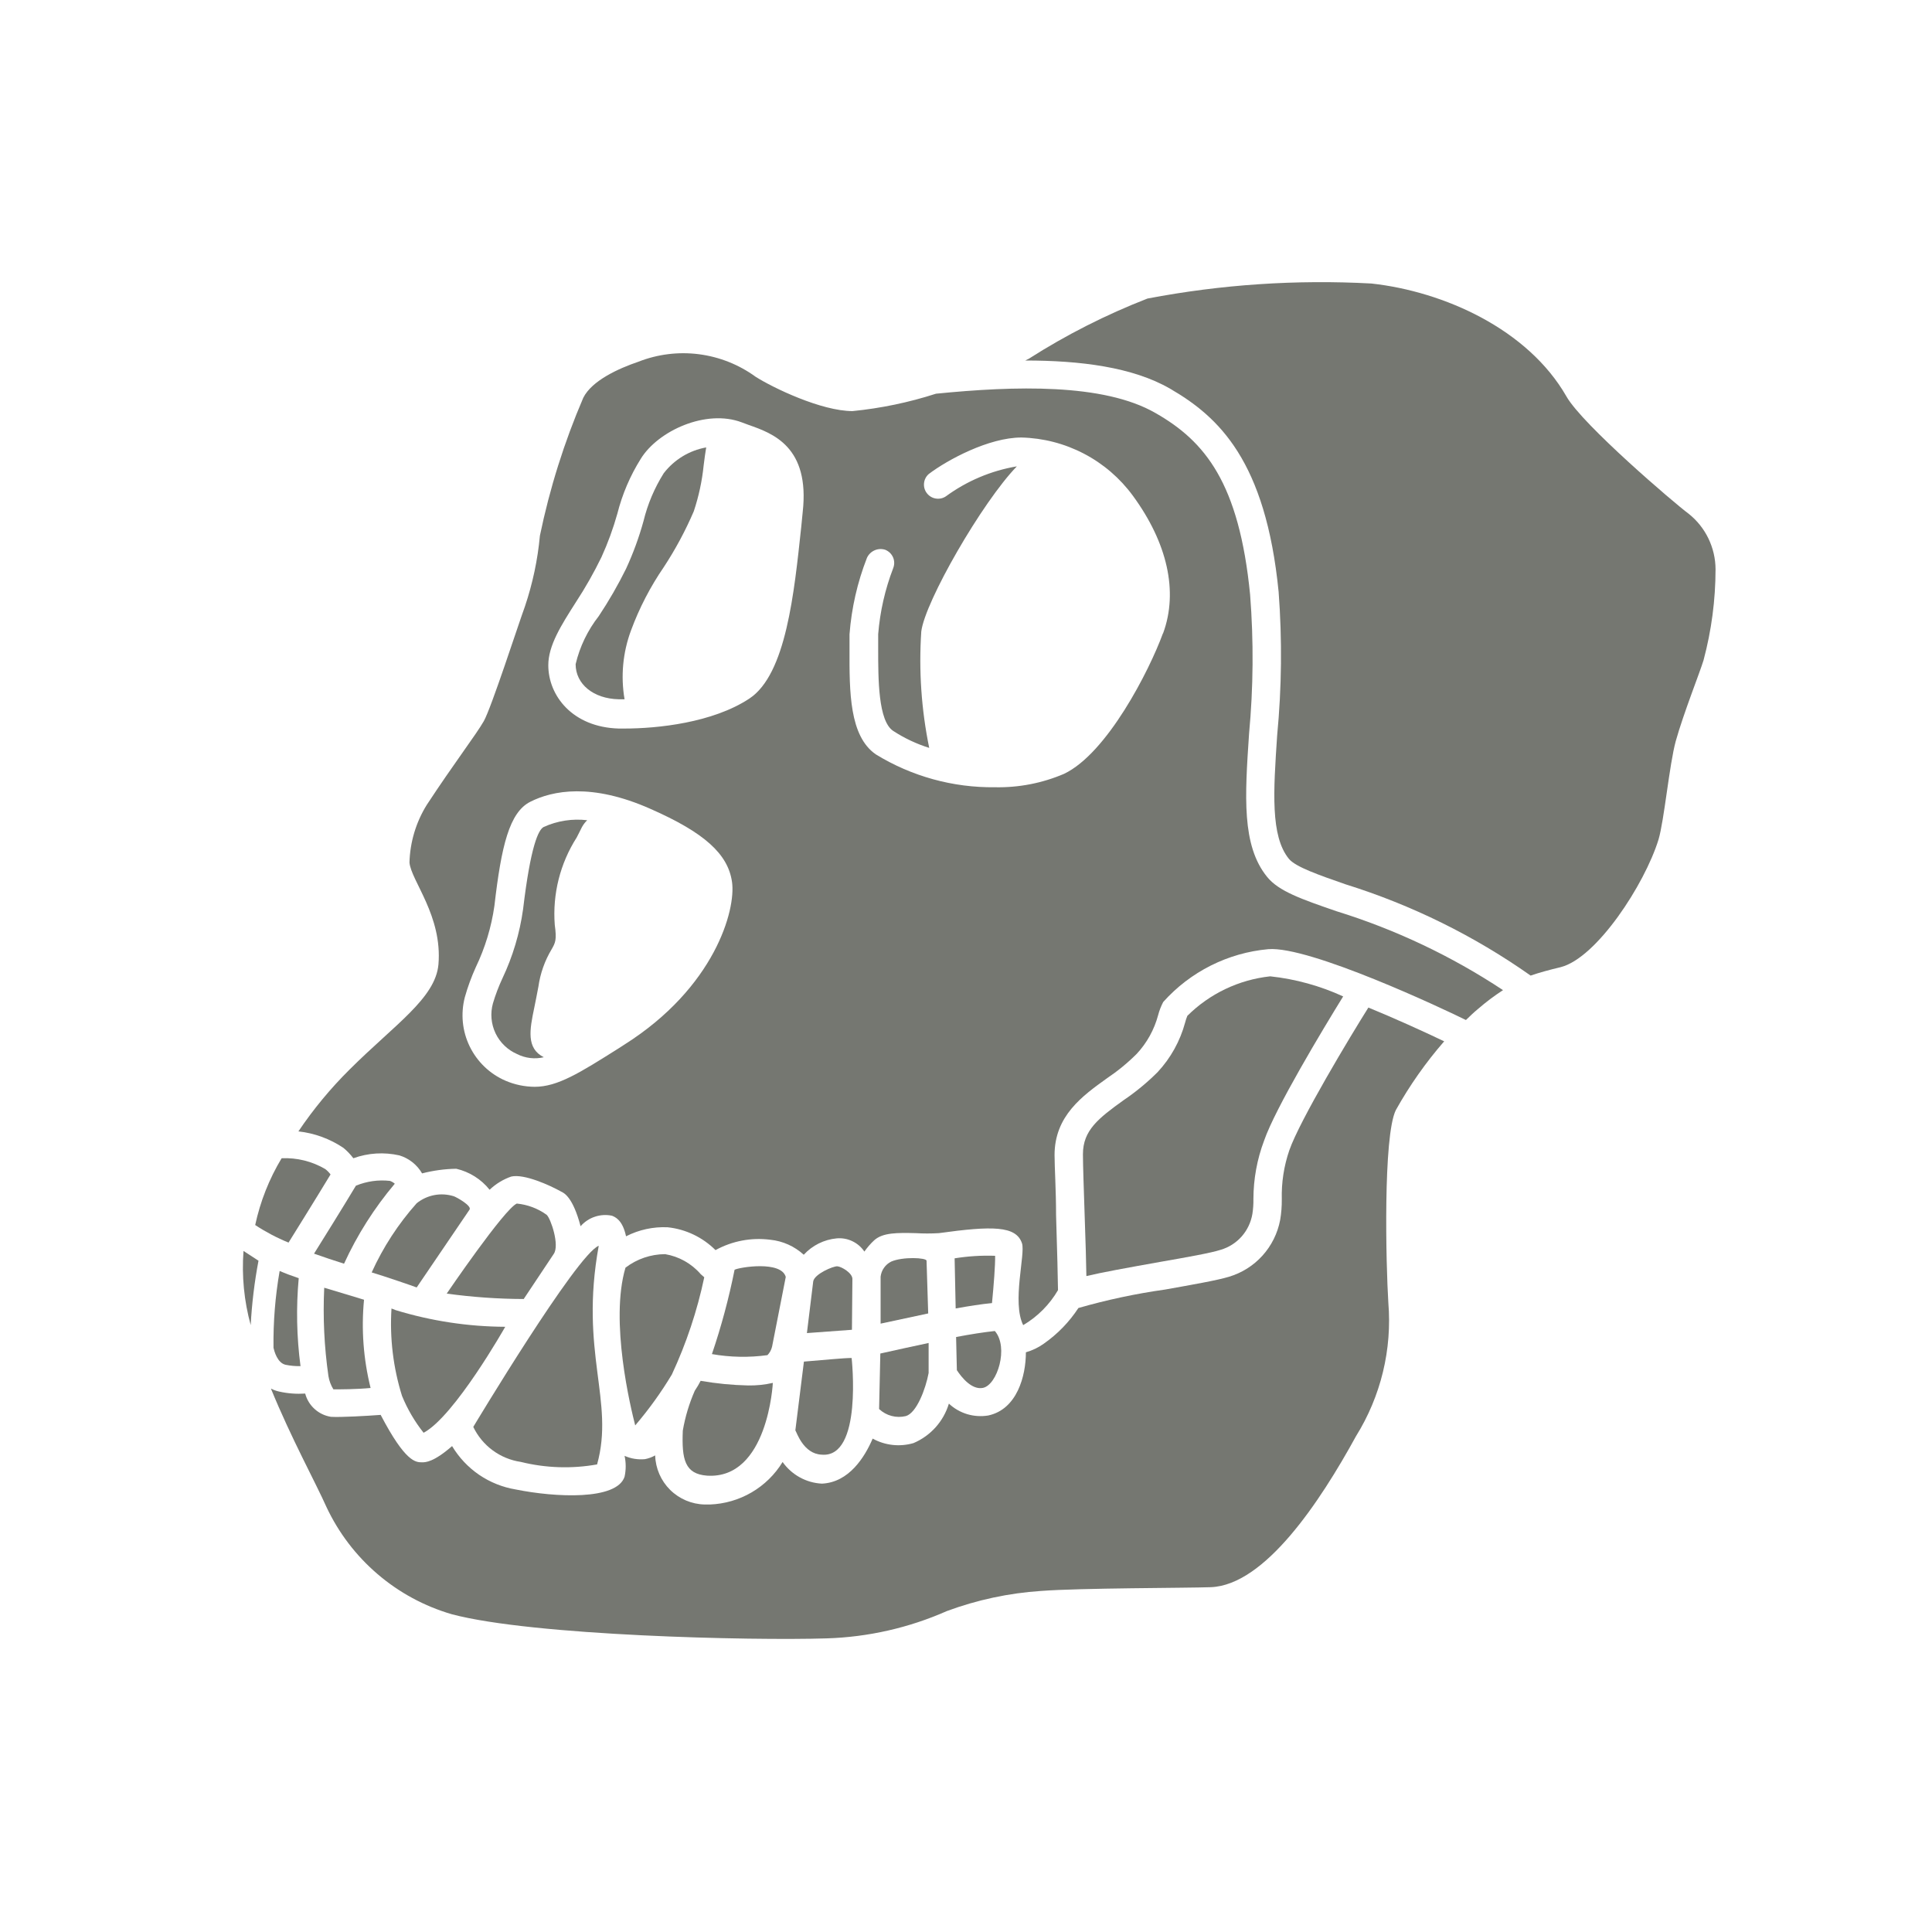 <svg width="55" height="55" viewBox="0 0 55 55" fill="none" xmlns="http://www.w3.org/2000/svg">
<path d="M41.113 29.644C40.476 29.341 39.712 28.994 38.955 28.683C38.46 29.469 36.998 31.896 36.703 32.75C36.55 33.197 36.478 33.667 36.49 34.139C36.492 34.338 36.477 34.537 36.443 34.733C36.371 35.11 36.197 35.461 35.939 35.746C35.682 36.031 35.35 36.239 34.982 36.348C34.644 36.45 33.956 36.57 33.166 36.711C32.333 36.828 31.509 37.004 30.7 37.236C30.439 37.635 30.104 37.98 29.713 38.253C29.559 38.363 29.387 38.445 29.205 38.497C29.205 39.172 28.953 40.121 28.133 40.296C27.933 40.329 27.727 40.316 27.533 40.258C27.339 40.199 27.161 40.097 27.013 39.958C26.938 40.208 26.809 40.438 26.634 40.633C26.46 40.827 26.245 40.98 26.005 41.082C25.812 41.138 25.61 41.156 25.411 41.134C25.211 41.112 25.018 41.051 24.843 40.954C24.616 41.484 24.168 42.201 23.398 42.236C23.177 42.225 22.962 42.164 22.768 42.057C22.574 41.95 22.407 41.801 22.279 41.62C22.061 41.977 21.758 42.274 21.397 42.485C21.036 42.696 20.629 42.814 20.211 42.83H20.061C19.692 42.822 19.34 42.673 19.077 42.413C18.815 42.153 18.662 41.802 18.651 41.432C18.561 41.483 18.463 41.519 18.361 41.539C18.162 41.558 17.962 41.526 17.78 41.445C17.823 41.641 17.823 41.843 17.78 42.039C17.558 42.718 15.806 42.629 14.682 42.402C14.309 42.34 13.953 42.198 13.64 41.985C13.327 41.771 13.065 41.492 12.87 41.167C12.341 41.629 12.11 41.629 12.016 41.629C11.836 41.629 11.542 41.629 10.837 40.279C10.431 40.309 9.7 40.351 9.422 40.334C9.249 40.307 9.087 40.23 8.957 40.112C8.826 39.995 8.733 39.842 8.688 39.672C8.441 39.688 8.194 39.67 7.953 39.616C7.87 39.598 7.789 39.57 7.713 39.531C8.282 40.928 8.995 42.227 9.294 42.902C9.638 43.634 10.133 44.285 10.748 44.811C11.362 45.337 12.081 45.726 12.858 45.953C15.169 46.568 21.403 46.709 23.539 46.641C24.718 46.604 25.879 46.34 26.957 45.863C27.817 45.545 28.718 45.352 29.632 45.291C30.765 45.205 33.785 45.209 34.469 45.184C36.011 45.124 37.579 42.753 38.605 40.881C39.311 39.746 39.633 38.415 39.523 37.083C39.455 36.002 39.37 32.344 39.737 31.601C40.127 30.903 40.588 30.247 41.113 29.644Z" fill="#191D13" fill-opacity="0.6"/>
<path d="M7.961 36.182C7.835 36.904 7.777 37.636 7.786 38.369C7.808 38.463 7.893 38.797 8.128 38.852C8.268 38.881 8.412 38.894 8.555 38.891C8.445 38.06 8.428 37.221 8.504 36.387C8.299 36.318 8.128 36.254 7.961 36.182Z" fill="#191D13" fill-opacity="0.6"/>
<path d="M6.932 35.612C6.879 36.322 6.948 37.036 7.137 37.723C7.17 37.108 7.244 36.495 7.359 35.89L6.932 35.612Z" fill="#191D13" fill-opacity="0.6"/>
<path d="M18.934 35.703C18.526 35.705 18.13 35.84 17.806 36.088C17.353 37.617 17.959 40.095 18.083 40.578C18.471 40.125 18.819 39.641 19.126 39.13C19.538 38.245 19.848 37.316 20.049 36.361L19.951 36.276C19.689 35.971 19.329 35.769 18.934 35.703Z" fill="#191D13" fill-opacity="0.6"/>
<path d="M21.848 38.578C21.913 38.511 21.959 38.426 21.98 38.334L22.369 36.352C22.241 35.882 21.053 36.074 20.912 36.147C20.749 36.961 20.534 37.763 20.267 38.548C20.789 38.64 21.322 38.65 21.848 38.578Z" fill="#191D13" fill-opacity="0.6"/>
<path d="M19.779 39.591C19.62 39.954 19.505 40.336 19.438 40.727C19.404 41.552 19.497 41.962 20.13 42.009C21.865 42.116 22.001 39.368 22.001 39.368C21.77 39.421 21.533 39.445 21.296 39.441C20.844 39.431 20.392 39.387 19.946 39.309C19.896 39.406 19.841 39.5 19.779 39.591Z" fill="#191D13" fill-opacity="0.6"/>
<path d="M17.045 35.464C16.417 35.712 13.473 40.621 13.473 40.621C13.6 40.885 13.789 41.114 14.024 41.287C14.259 41.461 14.534 41.574 14.823 41.617C15.535 41.793 16.276 41.818 16.998 41.689C17.502 39.877 16.49 38.51 17.045 35.464Z" fill="#191D13" fill-opacity="0.6"/>
<path d="M11.145 37.25C11.092 38.09 11.193 38.933 11.444 39.737C11.598 40.114 11.805 40.468 12.059 40.788C12.943 40.318 14.383 37.771 14.383 37.771C13.326 37.766 12.275 37.606 11.264 37.297L11.145 37.25Z" fill="#191D13" fill-opacity="0.6"/>
<path d="M10.085 36.916L9.23 36.659C9.19 37.5 9.23 38.343 9.35 39.176C9.372 39.309 9.42 39.437 9.491 39.552C9.687 39.552 10.136 39.552 10.55 39.513C10.346 38.693 10.282 37.843 10.363 37.001L10.085 36.916Z" fill="#191D13" fill-opacity="0.6"/>
<path d="M7.265 34.874C7.564 35.071 7.882 35.239 8.214 35.374C8.214 35.374 8.987 34.135 9.41 33.434C9.367 33.377 9.317 33.325 9.26 33.281C8.884 33.06 8.453 32.953 8.017 32.973C7.663 33.561 7.409 34.203 7.265 34.874Z" fill="#191D13" fill-opacity="0.6"/>
<path d="M10.132 33.754C9.782 34.339 9.132 35.382 8.94 35.689C9.226 35.792 9.517 35.886 9.794 35.975C10.17 35.154 10.656 34.388 11.239 33.698C11.198 33.662 11.15 33.634 11.098 33.617C10.769 33.581 10.438 33.628 10.132 33.754Z" fill="#191D13" fill-opacity="0.6"/>
<path d="M12.914 34.053C12.735 33.998 12.546 33.987 12.363 34.022C12.18 34.057 12.008 34.137 11.862 34.254C11.338 34.842 10.906 35.506 10.581 36.223C10.94 36.33 11.773 36.616 11.862 36.651L13.366 34.437C13.443 34.33 12.995 34.078 12.914 34.053Z" fill="#191D13" fill-opacity="0.6"/>
<path d="M14.712 34.263C14.353 34.421 12.717 36.826 12.717 36.826C13.443 36.926 14.175 36.978 14.909 36.98L15.763 35.698C15.938 35.45 15.678 34.686 15.562 34.583C15.312 34.403 15.019 34.292 14.712 34.263Z" fill="#191D13" fill-opacity="0.6"/>
<path d="M27.176 35.822L27.206 37.249C27.582 37.181 27.936 37.125 28.24 37.096C28.291 36.574 28.334 36.019 28.329 35.75C27.943 35.736 27.557 35.761 27.176 35.822Z" fill="#191D13" fill-opacity="0.6"/>
<path d="M33.042 35.921C33.781 35.792 34.477 35.669 34.751 35.579C34.982 35.511 35.189 35.379 35.349 35.198C35.508 35.017 35.613 34.795 35.653 34.558C35.675 34.416 35.685 34.273 35.682 34.13C35.684 33.564 35.786 33.002 35.986 32.472C36.302 31.554 37.669 29.285 38.237 28.366C37.581 28.065 36.88 27.871 36.161 27.794C35.27 27.89 34.438 28.286 33.802 28.918C33.776 28.98 33.755 29.044 33.738 29.11C33.596 29.636 33.328 30.12 32.956 30.52C32.658 30.818 32.332 31.087 31.982 31.323C31.269 31.836 30.829 32.178 30.829 32.857C30.829 33.186 30.854 33.853 30.876 34.541C30.905 35.395 30.923 35.955 30.927 36.327C31.358 36.224 32.038 36.1 33.042 35.921Z" fill="#191D13" fill-opacity="0.6"/>
<path d="M22.642 40.719C22.68 40.77 22.869 41.389 23.39 41.411C24.565 41.518 24.244 38.659 24.244 38.659C24.018 38.659 23.471 38.715 22.886 38.762L22.642 40.719Z" fill="#191D13" fill-opacity="0.6"/>
<path d="M15.477 23.543C15.327 23.619 15.105 24.085 14.891 25.884C14.796 26.567 14.597 27.231 14.302 27.854C14.195 28.083 14.105 28.32 14.033 28.563C13.954 28.846 13.98 29.148 14.106 29.414C14.233 29.679 14.451 29.89 14.72 30.007C14.956 30.126 15.225 30.158 15.481 30.097C14.977 29.845 15.079 29.311 15.208 28.695C15.242 28.524 15.284 28.324 15.327 28.089C15.38 27.712 15.508 27.351 15.703 27.025C15.81 26.837 15.853 26.76 15.793 26.328C15.726 25.454 15.945 24.581 16.417 23.842C16.468 23.739 16.519 23.645 16.566 23.547C16.606 23.474 16.656 23.408 16.716 23.35C16.293 23.3 15.864 23.366 15.477 23.543Z" fill="#191D13" fill-opacity="0.6"/>
<path d="M48.838 16.206C48.837 15.903 48.767 15.603 48.635 15.329C48.503 15.056 48.311 14.815 48.073 14.626C47.672 14.331 45.053 12.092 44.595 11.289C43.497 9.37 41.105 8.298 39.041 8.071C36.906 7.955 34.766 8.098 32.666 8.499C31.489 8.957 30.36 9.529 29.295 10.208L29.188 10.263C30.743 10.263 32.243 10.447 33.311 11.066C34.7 11.87 36.033 13.126 36.4 16.852C36.502 18.212 36.488 19.578 36.358 20.936C36.251 22.534 36.165 23.799 36.691 24.448C36.879 24.679 37.545 24.91 38.306 25.175C40.186 25.762 41.964 26.638 43.574 27.773C43.822 27.687 44.087 27.615 44.429 27.533C45.454 27.273 46.821 25.175 47.214 23.902C47.377 23.355 47.522 21.765 47.706 21.095C47.932 20.291 48.389 19.15 48.496 18.796C48.722 17.951 48.837 17.081 48.838 16.206Z" fill="#191D13" fill-opacity="0.6"/>
<path d="M38.045 25.94C37.054 25.598 36.4 25.372 36.071 24.962C35.345 24.069 35.439 22.667 35.558 20.89C35.681 19.573 35.691 18.248 35.588 16.929C35.276 13.75 34.306 12.562 32.896 11.759C31.414 10.904 28.872 10.986 26.645 11.208C25.873 11.457 25.077 11.623 24.27 11.703C23.385 11.703 22.005 11.041 21.51 10.725C21.034 10.379 20.479 10.159 19.896 10.084C19.313 10.009 18.72 10.083 18.173 10.298C17.609 10.49 16.852 10.832 16.605 11.323C16.062 12.587 15.649 13.903 15.37 15.25C15.307 15.936 15.163 16.613 14.943 17.266C14.759 17.766 13.986 20.155 13.772 20.531C13.558 20.907 12.913 21.748 12.148 22.915C11.842 23.409 11.672 23.975 11.657 24.556C11.704 25.073 12.597 26.072 12.482 27.453C12.396 28.418 11.242 29.162 9.956 30.443C9.412 30.982 8.923 31.573 8.495 32.208C8.954 32.259 9.394 32.42 9.777 32.678C9.882 32.765 9.977 32.864 10.059 32.973C10.479 32.821 10.935 32.793 11.371 32.892C11.643 32.975 11.873 33.158 12.016 33.404C12.334 33.322 12.661 33.277 12.99 33.272C13.364 33.359 13.699 33.57 13.938 33.87C14.114 33.702 14.324 33.574 14.554 33.494C14.925 33.409 15.669 33.75 15.972 33.921C16.066 33.964 16.31 34.088 16.528 34.908C16.637 34.784 16.777 34.69 16.934 34.638C17.091 34.585 17.259 34.575 17.421 34.609C17.506 34.643 17.724 34.725 17.822 35.195C18.188 35.008 18.596 34.919 19.006 34.938C19.521 34.992 20.002 35.222 20.369 35.588C20.845 35.327 21.39 35.224 21.928 35.293C22.284 35.329 22.618 35.479 22.881 35.72C23.125 35.454 23.458 35.288 23.817 35.254C23.97 35.24 24.125 35.267 24.264 35.334C24.403 35.4 24.522 35.502 24.607 35.63C24.689 35.512 24.784 35.403 24.889 35.306C25.133 35.088 25.543 35.092 26.069 35.105C26.288 35.118 26.508 35.118 26.727 35.105C28.244 34.895 28.927 34.891 29.094 35.395C29.196 35.699 28.803 37.07 29.128 37.724C29.538 37.482 29.879 37.139 30.119 36.728C30.119 36.587 30.093 35.447 30.064 34.592C30.064 33.891 30.021 33.216 30.021 32.883C30.021 31.768 30.811 31.2 31.508 30.7C31.815 30.494 32.101 30.26 32.362 29.999C32.651 29.688 32.859 29.311 32.969 28.901C33.003 28.77 33.052 28.644 33.114 28.525C33.885 27.663 34.954 27.125 36.105 27.021C37.276 26.923 41.113 28.73 41.732 29.038C41.852 28.922 41.967 28.811 42.083 28.717C42.305 28.524 42.541 28.347 42.788 28.187C41.322 27.217 39.725 26.46 38.045 25.94ZM17.775 29.738L17.622 29.837C16.498 30.546 15.874 30.939 15.22 30.939C14.934 30.937 14.65 30.878 14.387 30.764C13.943 30.571 13.583 30.225 13.371 29.789C13.159 29.354 13.111 28.857 13.233 28.388C13.315 28.096 13.42 27.81 13.545 27.534C13.81 26.982 13.989 26.392 14.075 25.786C14.272 24.077 14.502 23.124 15.096 22.825C15.729 22.505 16.84 22.283 18.515 23.026C20.049 23.701 20.724 24.308 20.839 25.107C20.954 25.906 20.343 28.115 17.775 29.738ZM22.851 14.579L22.809 15.006C22.608 16.873 22.381 19.193 21.334 19.886C20.288 20.578 18.711 20.74 17.78 20.74H17.613C16.297 20.702 15.609 19.804 15.609 18.937C15.609 18.377 15.972 17.805 16.395 17.142C16.664 16.731 16.907 16.303 17.122 15.861C17.305 15.46 17.456 15.046 17.575 14.622C17.714 14.07 17.939 13.544 18.241 13.062C18.733 12.263 20.1 11.639 21.117 12.024L21.313 12.097C21.997 12.336 23.061 12.716 22.851 14.579ZM33.106 18.031C32.717 19.095 31.516 21.449 30.29 22.03C29.669 22.296 28.999 22.425 28.325 22.411C27.128 22.426 25.952 22.101 24.932 21.475C24.18 20.954 24.18 19.698 24.184 18.484V18.057C24.241 17.311 24.408 16.578 24.68 15.882C24.723 15.786 24.8 15.71 24.897 15.667C24.993 15.624 25.101 15.619 25.201 15.651C25.25 15.671 25.295 15.7 25.333 15.736C25.371 15.773 25.401 15.817 25.423 15.865C25.444 15.914 25.455 15.966 25.456 16.018C25.457 16.071 25.447 16.123 25.428 16.173C25.196 16.776 25.052 17.409 25 18.053V18.48C25 19.334 25 20.526 25.428 20.808C25.746 21.015 26.091 21.178 26.453 21.291C26.229 20.201 26.153 19.086 26.227 17.976C26.334 17.121 27.962 14.293 28.948 13.276C28.217 13.399 27.525 13.692 26.927 14.13C26.843 14.187 26.739 14.209 26.639 14.192C26.538 14.176 26.448 14.121 26.386 14.04C26.323 13.959 26.295 13.858 26.305 13.756C26.315 13.655 26.363 13.561 26.44 13.494C26.97 13.092 28.149 12.455 29.077 12.455C29.697 12.47 30.306 12.627 30.857 12.915C31.407 13.202 31.884 13.612 32.251 14.113C33.23 15.45 33.55 16.839 33.11 18.031H33.106Z" fill="#191D13" fill-opacity="0.6"/>
<path d="M18.895 13.472C18.631 13.892 18.436 14.353 18.319 14.835C18.191 15.3 18.025 15.752 17.823 16.19C17.593 16.656 17.333 17.107 17.045 17.54C16.73 17.943 16.505 18.409 16.387 18.907C16.387 19.475 16.891 19.89 17.613 19.907H17.78C17.667 19.248 17.731 18.572 17.964 17.946C18.199 17.31 18.512 16.706 18.895 16.147C19.226 15.643 19.512 15.111 19.75 14.557C19.892 14.132 19.987 13.692 20.032 13.246C20.057 13.045 20.079 12.883 20.104 12.737C19.624 12.823 19.193 13.085 18.895 13.472Z" fill="#191D13" fill-opacity="0.6"/>
<path d="M24.266 36.408C24.266 36.241 23.958 36.058 23.838 36.049C23.719 36.041 23.189 36.267 23.151 36.476L22.971 37.95L24.253 37.856L24.266 36.408Z" fill="#191D13" fill-opacity="0.6"/>
<path d="M25.026 40.112C25.127 40.206 25.249 40.274 25.381 40.309C25.514 40.344 25.653 40.345 25.787 40.313C26.095 40.224 26.351 39.54 26.436 39.087V38.232C25.983 38.326 25.548 38.425 25.197 38.502L25.061 38.532L25.026 40.112Z" fill="#191D13" fill-opacity="0.6"/>
<path d="M26.377 35.891C26.377 35.801 25.693 35.771 25.368 35.916C25.287 35.957 25.217 36.017 25.165 36.092C25.112 36.167 25.08 36.253 25.069 36.344V37.681L26.424 37.391L26.377 35.891Z" fill="#191D13" fill-opacity="0.6"/>
<path d="M28.321 37.891C28.004 37.925 27.62 37.985 27.218 38.062L27.24 39.006C27.376 39.215 27.667 39.574 27.983 39.51C28.393 39.425 28.722 38.352 28.321 37.891Z" fill="#191D13" fill-opacity="0.6"/>
</svg>
